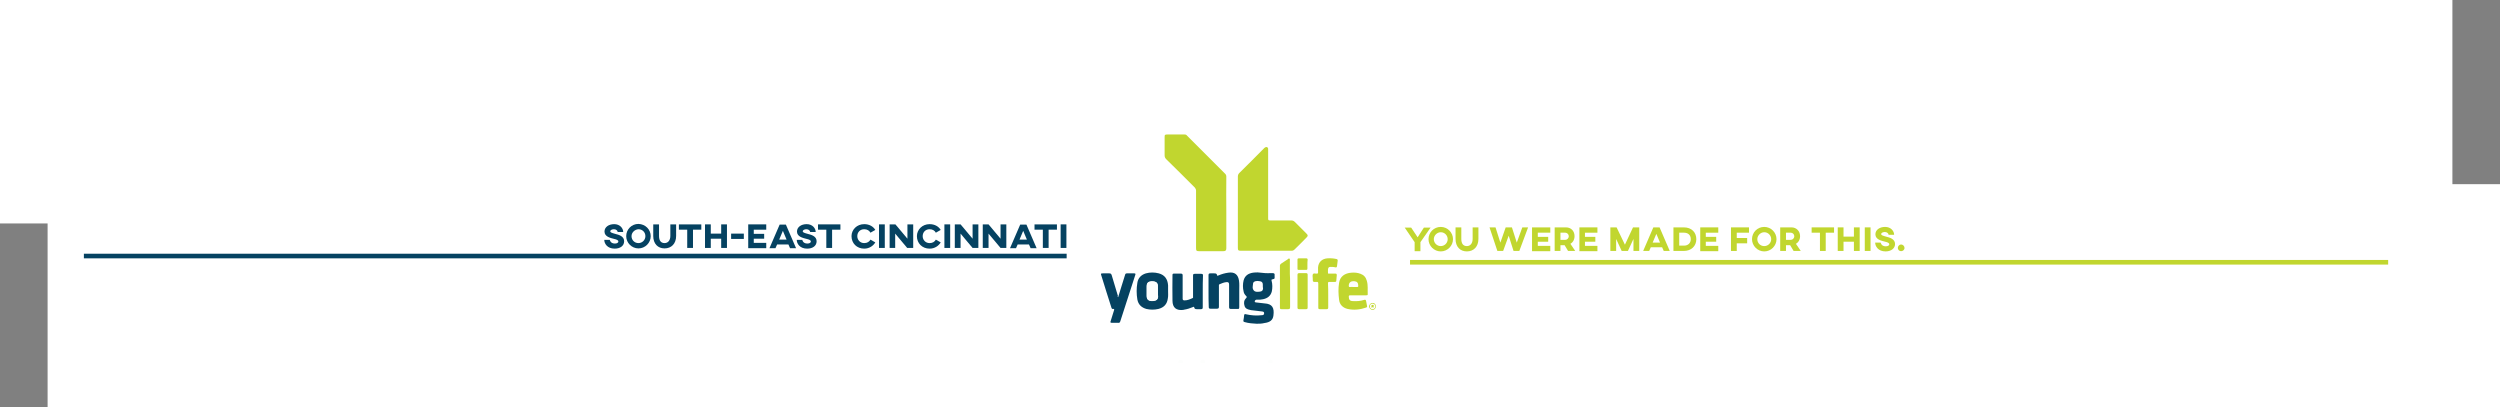 <?xml version="1.0" encoding="utf-8"?>
<!-- Generator: Adobe Illustrator 21.0.0, SVG Export Plug-In . SVG Version: 6.00 Build 0)  -->
<svg version="1.1" id="Layer_1" xmlns="http://www.w3.org/2000/svg" xmlns:xlink="http://www.w3.org/1999/xlink" x="0px" y="0px"
	 viewBox="0 0 1081.9 176.3" style="enable-background:new 0 0 1081.9 176.3;" xml:space="preserve">
<rect x="0" y="0" width="1081.9" height="176.3" fill="#808080" stroke="none"/>
<style type="text/css">
	.st0{fill:#FFFFFF;}
	.st1{fill:none;stroke:#054261;stroke-width:2;stroke-miterlimit:10;}
	.st2{fill:none;stroke:#C1D62F;stroke-width:2;stroke-miterlimit:10;}
	.st3{fill:#C1D62F;}
	.st4{fill:#054261;}
	.st5{fill:#FDFEFD;}
</style>
<rect class="st0" width="1061.3" height="96.7"/>
<rect x="20.6" y="79.7" class="st0" width="1061.3" height="96.7"/>
<line class="st1" x1="461.6" y1="110.8" x2="36.3" y2="110.8"/>
<line class="st2" x1="1033.5" y1="113.5" x2="610.2" y2="113.5"/>
<g>
	<path class="st3" d="M614.7,104.8v3.9h-2.5v-3.9l-4.3-6.3h2.8l2.8,4.2l2.7-4.2h2.9L614.7,104.8z"/>
	<path class="st3" d="M628.8,103.5c0,2.9-2.4,5.3-5.3,5.3c-2.9,0-5.3-2.4-5.3-5.3c0-2.9,2.3-5.3,5.3-5.3
		C626.4,98.2,628.8,100.6,628.8,103.5z M620.5,103.5c0,1.7,1.4,3,3,3c1.6,0,3-1.3,3-3c0-1.6-1.3-3-3-3
		C621.9,100.5,620.5,101.9,620.5,103.5z"/>
	<path class="st3" d="M639.8,103.4c0,3.4-2.1,5.4-5,5.4c-2.9,0-4.9-2-4.9-5.4v-5h2.5v5c0,2,0.8,3.1,2.4,3.1c1.5,0,2.5-1.2,2.5-3.1
		v-5h2.5V103.4z"/>
	<path class="st3" d="M661.3,98.4l-3.8,10.2H655l-2.1-6.6l-2.4,6.6h-2.5l-3.4-10.2h2.6l2.1,6.6l2.3-6.6h2.7l2.1,6.6l2.4-6.6H661.3z"
		/>
	<path class="st3" d="M670.9,98.4v2.3h-5.4v1.8h4.5v2.1h-4.5v1.8h5.4v2.3H663V98.4H670.9z"/>
	<path class="st3" d="M681.4,102.2c0,1.5-0.7,2.7-1.8,3.3l2.1,3.1h-3.1l-1.5-2.5h-1.8v2.5h-2.5V98.4h4.9
		C679.9,98.4,681.4,100,681.4,102.2z M675.3,100.7v3.1h2.1c0.8,0,1.5-0.7,1.5-1.6c0-0.8-0.7-1.5-1.5-1.5H675.3z"/>
	<path class="st3" d="M691.3,98.4v2.3h-5.4v1.8h4.5v2.1h-4.5v1.8h5.4v2.3h-7.8V98.4H691.3z"/>
	<path class="st3" d="M709.4,108.6h-2.5v-5.2l-2.4,5.2h-2.7l-2.4-5.2v5.2h-2.5V98.4h2.7l3.6,7.5l3.5-7.5h2.7V108.6z"/>
	<path class="st3" d="M719.3,107h-4.9l-0.7,1.6h-2.6l4.4-10.2h2.7l4.4,10.2h-2.6L719.3,107z M718.4,105l-1.6-3.8l-1.6,3.8H718.4z"/>
	<path class="st3" d="M734.1,103.5c0,3-2.2,5.1-5.4,5.1h-4.5V98.4l4.5,0C732.1,98.4,734.1,100.6,734.1,103.5z M726.7,106.3h2.1
		c1.7,0,2.9-1.1,2.9-2.8c0-1.8-1.2-2.8-2.9-2.8h-2.1V106.3z"/>
	<path class="st3" d="M743.6,98.4v2.3h-5.4v1.8h4.5v2.1h-4.5v1.8h5.4v2.3h-7.8V98.4H743.6z"/>
	<path class="st3" d="M757,100.7h-5.4v2.3h4.5v2.3h-4.5v3.3h-2.5V98.4h7.8V100.7z"/>
	<path class="st3" d="M768.8,103.5c0,2.9-2.4,5.3-5.3,5.3c-2.9,0-5.3-2.4-5.3-5.3c0-2.9,2.3-5.3,5.3-5.3
		C766.4,98.2,768.8,100.6,768.8,103.5z M760.5,103.5c0,1.7,1.3,3,3,3c1.6,0,3-1.3,3-3c0-1.6-1.3-3-3-3
		C761.9,100.5,760.5,101.9,760.5,103.5z"/>
	<path class="st3" d="M779,102.2c0,1.5-0.7,2.7-1.8,3.3l2.1,3.1h-3.1l-1.5-2.5h-1.8v2.5h-2.5V98.4h4.9C777.4,98.4,779,100,779,102.2
		z M772.9,100.7v3.1h2.1c0.8,0,1.5-0.7,1.5-1.6c0-0.8-0.7-1.5-1.5-1.5H772.9z"/>
	<path class="st3" d="M793.7,100.7h-3.6v7.9h-2.5v-7.9H784v-2.3h9.7V100.7z"/>
	<path class="st3" d="M804.8,108.6h-2.5v-4h-4.5v4h-2.5V98.4h2.5v4h4.5v-4h2.5V108.6z"/>
	<path class="st3" d="M809.5,108.6h-2.5V98.4h2.5V108.6z"/>
	<path class="st3" d="M819.7,101.6h-2.4c0-0.5-0.6-1.2-1.6-1.2c-0.7,0-1.6,0.3-1.6,0.9c0,0.5,0.7,0.7,2.1,1.1c1.6,0.4,3.9,1,3.9,3.2
		c0,1.9-1.7,3.2-4.1,3.2c-3.2,0-4.5-2.2-4.5-3.8h2.4c0,0,0.2,1.6,2.2,1.6c1.1,0,1.5-0.5,1.5-0.9c0-0.6-0.9-0.9-1.8-1.1
		c-1.5-0.4-4.2-0.9-4.2-3.2c0-1.9,1.8-3.2,4.2-3.2C818.3,98.2,819.7,100,819.7,101.6z"/>
	<path class="st3" d="M824.2,107.3c0,0.8-0.7,1.4-1.5,1.4c-0.8,0-1.4-0.7-1.4-1.4c0-0.8,0.7-1.5,1.4-1.5
		C823.5,105.8,824.2,106.5,824.2,107.3z"/>
</g>
<g>
	<path class="st4" d="M269.7,100.4h-2.4c0-0.5-0.6-1.2-1.6-1.2c-0.7,0-1.6,0.3-1.6,0.9c0,0.5,0.7,0.7,2.1,1.1c1.6,0.4,3.9,1,3.9,3.2
		c0,2-1.7,3.2-4.1,3.2c-3.2,0-4.5-2.2-4.5-3.8h2.4c0,0,0.2,1.6,2.2,1.6c1.1,0,1.5-0.5,1.5-0.9c0-0.6-0.9-0.9-1.8-1.1
		c-1.5-0.4-4.2-0.9-4.2-3.2c0-1.9,1.8-3.2,4.2-3.2C268.3,97,269.7,98.8,269.7,100.4z"/>
	<path class="st4" d="M281.6,102.2c0,2.9-2.4,5.3-5.3,5.3c-2.9,0-5.3-2.4-5.3-5.3c0-2.9,2.3-5.3,5.3-5.3
		C279.3,97,281.6,99.3,281.6,102.2z M273.3,102.2c0,1.7,1.3,3,3,3c1.6,0,3-1.3,3-3c0-1.7-1.3-3-3-3
		C274.7,99.3,273.3,100.6,273.3,102.2z"/>
	<path class="st4" d="M292.6,102.1c0,3.4-2.1,5.4-5,5.4c-2.9,0-4.9-2-4.9-5.4v-5h2.5v5c0,2,0.8,3.1,2.4,3.1c1.5,0,2.5-1.2,2.5-3.1
		v-5h2.5V102.1z"/>
	<path class="st4" d="M303.5,99.4h-3.6v7.9h-2.5v-7.9h-3.6v-2.3h9.7V99.4z"/>
	<path class="st4" d="M314.6,107.3h-2.5v-4h-4.5v4h-2.5V97.1h2.5v4h4.5v-4h2.5V107.3z"/>
	<path class="st4" d="M321.9,103.4h-5.5v-2.3h5.5V103.4z"/>
	<path class="st4" d="M331.6,97.1v2.3h-5.4v1.8h4.5v2.1h-4.5v1.8h5.4v2.3h-7.8V97.1H331.6z"/>
	<path class="st4" d="M341.2,105.8h-4.9l-0.7,1.6H333l4.4-10.2h2.7l4.4,10.2h-2.6L341.2,105.8z M340.4,103.7l-1.6-3.8l-1.6,3.8
		H340.4z"/>
	<path class="st4" d="M353,100.4h-2.4c0-0.5-0.6-1.2-1.6-1.2c-0.7,0-1.6,0.3-1.6,0.9c0,0.5,0.7,0.7,2.1,1.1c1.6,0.4,3.9,1,3.9,3.2
		c0,2-1.7,3.2-4.1,3.2c-3.2,0-4.5-2.2-4.5-3.8h2.4c0,0,0.2,1.6,2.2,1.6c1.1,0,1.5-0.5,1.5-0.9c0-0.6-0.9-0.9-1.8-1.1
		c-1.5-0.4-4.2-0.9-4.2-3.2c0-1.9,1.8-3.2,4.2-3.2C351.6,97,353,98.8,353,100.4z"/>
	<path class="st4" d="M363.7,99.4h-3.6v7.9h-2.5v-7.9H354v-2.3h9.7V99.4z"/>
	<path class="st4" d="M378.8,104.9c-0.9,1.5-2.6,2.7-4.8,2.7c-3.2,0-5.5-2.3-5.5-5.4c0-2.8,2.3-5.2,5.5-5.2c2.2,0,3.9,1,4.8,2.5
		l-2.1,1.2c-0.5-0.9-1.4-1.5-2.7-1.5c-1.8,0-3,1.3-3,3c0,1.6,1.2,3,3,3c1.3,0,2.2-0.6,2.7-1.5L378.8,104.9z"/>
	<path class="st4" d="M382.9,107.3h-2.5V97.1h2.5V107.3z"/>
	<path class="st4" d="M395.1,107.3h-2.5l-5.2-6.2v6.2H385V97.1h2.5l5.2,6.2v-6.2h2.5V107.3z"/>
	<path class="st4" d="M407.1,104.9c-0.9,1.5-2.6,2.7-4.8,2.7c-3.2,0-5.5-2.3-5.5-5.4c0-2.8,2.3-5.2,5.5-5.2c2.2,0,3.9,1,4.8,2.5
		l-2.1,1.2c-0.5-0.9-1.4-1.5-2.7-1.5c-1.8,0-3,1.3-3,3c0,1.6,1.2,3,3,3c1.3,0,2.2-0.6,2.7-1.5L407.1,104.9z"/>
	<path class="st4" d="M411.2,107.3h-2.5V97.1h2.5V107.3z"/>
	<path class="st4" d="M423.4,107.3h-2.5l-5.2-6.2v6.2h-2.5V97.1h2.5l5.2,6.2v-6.2h2.5V107.3z"/>
	<path class="st4" d="M435.5,107.3H433l-5.2-6.2v6.2h-2.5V97.1h2.5l5.2,6.2v-6.2h2.5V107.3z"/>
	<path class="st4" d="M445.3,105.8h-4.9l-0.7,1.6h-2.6l4.4-10.2h2.7l4.4,10.2h-2.6L445.3,105.8z M444.4,103.7l-1.6-3.8l-1.6,3.8
		H444.4z"/>
	<path class="st4" d="M457.4,99.4h-3.6v7.9h-2.5v-7.9h-3.6v-2.3h9.7V99.4z"/>
	<path class="st4" d="M461.5,107.3h-2.5V97.1h2.5V107.3z"/>
</g>
<g>
	<path class="st3" d="M530.7,91.9c0,5.2,0,10.3,0,15.5c0,1-0.3,1.3-1.3,1.3c-3.5,0-7,0-10.5,0c-1.1,0-1.3-0.2-1.3-1.4
		c0-8.3,0-16.5,0-24.8c0-0.5-0.2-0.9-0.5-1.3c-4.1-4.1-8.2-8.2-12.4-12.3c-0.5-0.5-0.7-1-0.7-1.7c0-2.6,0-5.2,0-7.8
		c0-1.1,0.1-1.2,1.3-1.2c2.4,0,4.9,0,7.3,0c0.5,0,0.8,0.1,1.1,0.5c5.5,5.5,11,11,16.5,16.5c0.4,0.4,0.5,0.8,0.5,1.3
		C530.6,81.5,530.7,86.7,530.7,91.9z"/>
	<path class="st3" d="M535.7,91.8c0-5.1,0-10.2,0-15.4c0-0.6,0.2-1.1,0.6-1.5c3.6-3.5,7.1-7.1,10.6-10.6c0.2-0.2,0.4-0.4,0.6-0.5
		c0.6-0.4,1.2-0.1,1.3,0.5c0,0.2,0,0.5,0,0.8c0,9.8,0,19.7,0,29.5c0,0.7,0.2,0.8,0.9,0.8c3,0,6.1,0,9.1,0c0.6,0,1.1,0.2,1.5,0.6
		c1.7,1.7,3.4,3.4,5.1,5.1c0.7,0.7,0.7,1,0,1.7c-1.7,1.8-3.5,3.5-5.2,5.2c-0.3,0.3-0.7,0.5-1.1,0.5c-7.4,0-14.9,0-22.3,0
		c-0.9,0-1.1-0.2-1.1-1.2C535.7,102.2,535.7,97,535.7,91.8z"/>
	<path class="st5" d="M547.4,128.3c0,0.2,0,0.5,0,0.7c0,0.9-0.4,1.4-1.3,1.5c-0.9,0.1-2,0.3-2.7-0.5c-0.7-0.9-0.4-2-0.3-3.1
		c0,0,0-0.1,0-0.1c0.3-0.7,1.6-1,2.9-0.8c0.9,0.2,1.3,0.6,1.3,1.5C547.4,127.9,547.4,128.1,547.4,128.3z"/>
	<path class="st5" d="M549.8,157.1c-0.3-0.2-1,0.4-1-0.5c0-0.6,0.4-1,1-1c0.6,0,1,0.4,1,1C550.8,157.4,550.2,156.9,549.8,157.1z"/>
	<path class="st5" d="M520.4,157.1c-0.3-0.2-0.9,0.3-0.9-0.5c0-0.6,0.4-1,1-1c0.6,0,1,0.3,1,0.9
		C521.5,157.5,520.8,156.8,520.4,157.1z"/>
	<path class="st5" d="M510.8,157.1c-0.2-0.2-0.9,0.4-0.9-0.4c0-0.6,0.4-1,1.1-1c0.6,0,0.9,0.4,0.9,1
		C511.9,157.1,511.9,157.1,510.8,157.1z"/>
	<g>
		<path class="st3" d="M565.8,114.4c0,0.6,0,1.2,0,1.7c0,0.5-0.1,0.7-0.6,0.7c-1,0-2,0-3.1,0c-0.4,0-0.7-0.1-0.6-0.6
			c0-1.3,0-2.5,0-3.8c0-0.4,0.1-0.6,0.6-0.6c1.1,0,2.1,0,3.2,0c0.4,0,0.6,0.2,0.6,0.6C565.8,113.1,565.8,113.8,565.8,114.4z"/>
		<path class="st5" d="M585.7,124.2c-0.5,0-0.9,0-1.4,0c-0.6,0.1-0.7-0.2-0.6-0.7c0.1-1.2,1-1.9,2.4-1.8c1.2,0.1,1.7,0.7,1.7,2
			c0,0.4-0.1,0.5-0.5,0.5C586.7,124.2,586.2,124.2,585.7,124.2z"/>
		<g>
			<path class="st4" d="M543.8,140.1c-1.7-0.1-3.4-0.2-5.1-0.7c-0.5-0.1-0.7-0.3-0.6-0.8c0.1-0.7,0.3-1.4,0.3-2.1
				c0.1-0.5,0.2-0.7,0.8-0.5c2.3,0.5,4.5,0.7,6.9,0.4c0.4,0,0.8-0.1,0.9-0.5c0.2-0.6,0-1-0.7-1.1c-1.4-0.2-2.8-0.3-4.2-0.5
				c-0.4,0-0.8-0.1-1.2-0.2c-1-0.2-2-0.6-2.3-1.7c-0.4-1.2-0.3-2.4,0.6-3.3c0.4-0.4,0.5-0.7,0-1.1c-0.5-0.5-0.9-1.1-1-1.8
				c-0.4-1.6-0.4-3.3,0-4.9c0.6-2.1,2.1-3,4.1-3.3c1.4-0.2,2.8-0.1,4.2,0.1c1.4,0.2,2.8,0.1,4.2,0.1c0.7,0,1,0.2,0.9,0.9
				c0,0.1,0,0.3,0,0.4c0,1.2,0.2,1.1-1,1.4c-0.4,0.1-0.4,0.2-0.3,0.6c0.4,1.5,0.4,3.1,0.1,4.6c-0.5,2-1.9,3-3.8,3.4
				c-0.8,0.2-1.6,0.2-2.4,0.2c-0.2,0-0.3,0-0.5,0c-0.4,0.1-0.7,0.4-0.7,0.8c0,0.4,0.4,0.3,0.7,0.4c1.2,0.1,2.4,0.3,3.5,0.4
				c3.5,0.2,4.3,2,3.9,5.2c-0.2,2-1.5,3-3.9,3.3C546,140.1,544.9,140.1,543.8,140.1z M546.5,123.9c0-0.2,0-0.5,0-0.7
				c0-0.9-0.4-1.4-1.3-1.5c-1.4-0.3-2.6,0-2.9,0.8c0,0,0,0.1,0,0.1c-0.1,1.1-0.5,2.2,0.3,3.1c0.7,0.8,1.7,0.6,2.7,0.5
				c0.9-0.1,1.3-0.6,1.3-1.5C546.5,124.4,546.5,124.2,546.5,123.9z"/>
			<path class="st4" d="M483.9,128.6c0.7-2.2,1.3-4.4,2-6.5c0.3-1.1,0.7-2.1,1-3.2c0.1-0.4,0.3-0.6,0.8-0.6c1,0,2.1,0,3.1,0
				c0.6,0,0.7,0.2,0.5,0.7c-2.2,6.7-4.3,13.4-6.5,20.1c-0.2,0.5-0.4,0.7-0.9,0.6c-0.9,0-1.7,0-2.6,0c-0.8,0-0.9-0.1-0.6-0.9
				c0.5-1.5,0.9-3,1.4-4.5c0.1-0.4,0.2-0.7-0.4-0.6c-0.4,0.1-0.6-0.2-0.7-0.5c-1.5-4.7-3-9.4-4.4-14c-0.3-0.8-0.2-0.9,0.7-0.9
				c0.9,0,1.8,0,2.7,0c0.7,0,0.9,0.2,1.1,0.8c0.9,3,1.8,6,2.7,9C483.6,128.2,483.6,128.4,483.9,128.6z"/>
			<path class="st4" d="M523,126c0-2.3,0-4.6,0-6.9c0-0.6,0.2-0.8,0.8-0.8c0.5,0,1.1,0,1.6,0c0.6,0,1.2,0,1.3,0.8
				c0,0.4,0.4,0.2,0.6,0.1c1.4-0.6,2.8-1,4.3-1.2c2.7-0.4,4.2,0.8,4.6,3.5c0.2,1.4,0.1,2.7,0.1,4.1c0,2.4,0,4.8,0,7.3
				c0,0.7-0.2,0.9-0.8,0.8c-0.9,0-1.9,0-2.8,0c-0.6,0-0.8-0.2-0.8-0.8c0-3.2,0-6.5,0-9.7c0-0.9-0.3-1.2-1.2-1.1
				c-1,0.1-2,0.5-2.9,0.9c-0.4,0.2-0.3,0.4-0.3,0.7c0,3,0,6,0,9c0,0.7-0.2,0.9-0.9,0.9c-0.9,0-1.9,0-2.8,0c-0.5,0-0.7-0.2-0.7-0.7
				C523,130.7,523,128.3,523,126z"/>
			<path class="st3" d="M587.8,127.8c-1.2,0-2.3,0-3.5,0c-0.5,0-0.6,0.2-0.6,0.6c0,1.3,0.5,1.9,1.8,1.9c1.6,0.1,3.2,0,4.8-0.5
				c0.5-0.2,0.8-0.1,0.9,0.5c0.1,0.7,0.3,1.4,0.4,2.1c0.1,0.3,0,0.6-0.4,0.7c-2.6,0.9-5.3,1.2-8,0.6c-2.1-0.5-3.5-1.9-3.7-4
				c-0.3-2.4-0.4-4.9,0-7.3c0.4-2.7,2.4-4.2,5.4-4.4c1.3-0.1,2.6,0,3.9,0.5c1.4,0.5,2.3,1.5,2.7,3c0.6,1.9,0.3,3.9,0.4,5.9
				c0,0.4-0.3,0.4-0.7,0.4C590.1,127.8,588.9,127.8,587.8,127.8z M585.7,124.2c0.5,0,1.1,0,1.6,0c0.4,0,0.5-0.1,0.5-0.5
				c0-1.3-0.5-1.9-1.7-2c-1.5-0.1-2.3,0.5-2.4,1.8c0,0.5,0,0.8,0.6,0.7C584.7,124.1,585.2,124.2,585.7,124.2z"/>
			<path class="st4" d="M520.5,126.1c0,2.3,0,4.6,0,6.9c0,0.6-0.2,0.8-0.8,0.8c-0.5,0-1.1,0-1.6,0c-0.6,0-1.2,0-1.3-0.8
				c-0.1-0.4-0.4-0.2-0.6-0.1c-1.2,0.5-2.4,0.9-3.7,1.1c-0.1,0-0.2,0-0.3,0.1c-3.1,0.4-4.8-0.9-4.8-4c-0.1-3.7,0-7.4,0-11.1
				c0-0.5,0.2-0.6,0.7-0.6c1,0,2,0,2.9,0c0.6,0,0.8,0.2,0.8,0.8c0,3.1,0,6.2,0,9.4c0,0.2,0,0.5,0,0.7c0,0.5,0.3,0.7,0.8,0.7
				c1.3,0,2.4-0.5,3.5-1c0.3-0.1,0.2-0.4,0.2-0.6c0-3,0-6.1,0-9.1c0-0.6,0.1-0.8,0.8-0.8c0.9,0,1.8,0,2.7,0c0.6,0,0.9,0.2,0.8,0.8
				C520.5,121.5,520.5,123.8,520.5,126.1z"/>
			<path class="st4" d="M505.5,126c0,1,0.1,2.1-0.1,3.1c-0.3,2.5-1.7,4-4.1,4.6c-1.7,0.4-3.5,0.4-5.2,0c-2.1-0.6-3.5-1.9-3.9-4.1
				c-0.4-2.4-0.4-4.8,0-7.2c0.3-2.1,1.7-3.5,3.7-4.1c1.8-0.5,3.7-0.5,5.6,0c2.5,0.7,3.8,2.4,4,5.2
				C505.5,124.4,505.5,125.2,505.5,126z M501.1,126C501.1,126,501.1,126,501.1,126c0-0.8,0-1.7,0-2.5c-0.1-0.9-0.6-1.5-1.5-1.6
				c-0.4-0.1-0.8-0.1-1.2-0.1c-1.5,0.1-2.1,0.7-2.1,2.2c0,1.3,0,2.7,0,4.1c0,1.5,0.7,2.2,2.2,2.2c0.4,0,0.7,0,1.1-0.1
				c1-0.2,1.5-0.7,1.6-1.7C501.1,127.7,501.1,126.8,501.1,126z"/>
			<path class="st3" d="M574.8,127.8c0,1.8,0,3.5,0,5.3c0,0.5-0.2,0.7-0.7,0.7c-1,0-2,0-2.9,0c-0.6,0-0.7-0.2-0.7-0.7
				c0-3.4,0-6.9,0-10.3c0-0.6-0.1-0.9-0.8-0.8c-1.6,0.1-1.6,0-1.6-1.6c0-0.6-0.2-1.3,0.1-1.8c0.4-0.5,1.1-0.1,1.7-0.2
				c0.4,0,0.5-0.1,0.5-0.5c0-0.7,0-1.4,0-2.2c0.2-2.3,1.7-3.7,4-3.9c1.4-0.1,2.7,0,4,0.3c0.4,0.1,0.5,0.3,0.5,0.7
				c-0.1,0.8-0.2,1.6-0.3,2.4c-0.1,0.4-0.2,0.6-0.7,0.5c-0.7-0.2-1.5-0.2-2.2-0.2c-0.4,0-0.8,0.2-0.9,0.6c-0.2,0.7-0.1,1.4-0.1,2.1
				c0,0.3,0.3,0.2,0.5,0.2c0.9,0,1.7,0,2.6,0c0.5,0,0.7,0.1,0.7,0.7c-0.1,0.8-0.1,1.5-0.2,2.3c0,0.5-0.2,0.6-0.7,0.6
				c-0.7,0-1.5,0-2.2,0c-0.5,0-0.8,0.1-0.7,0.7c0,0,0,0,0,0.1C574.8,124.3,574.8,126.1,574.8,127.8z"/>
			<path class="st3" d="M558.3,122.8c0,3.4,0,6.7,0,10.1c0,0.7-0.2,0.9-0.9,0.9c-0.9,0-1.9,0-2.8,0c-0.5,0-0.7-0.1-0.7-0.7
				c0-6,0-12.1,0-18.1c0-0.4,0.2-0.7,0.5-0.9c1-0.6,1.9-1.3,2.9-1.9c0.2-0.1,0.4-0.5,0.7-0.3c0.3,0.2,0.2,0.5,0.2,0.8
				c0,2,0,3.9,0,5.9C558.3,119.9,558.3,121.4,558.3,122.8z"/>
			<path class="st3" d="M561.5,126c0-2.3,0-4.7,0-7c0-0.6,0.2-0.8,0.8-0.8c1,0,2,0,2.9,0c0.5,0,0.7,0.2,0.7,0.7c0,4.7,0,9.4,0,14.2
				c0,0.5-0.2,0.7-0.7,0.7c-1,0-2,0-3,0c-0.5,0-0.7-0.2-0.7-0.7C561.5,130.7,561.5,128.4,561.5,126z"/>
			<path class="st3" d="M595.4,132.6c0,0.9-0.6,1.5-1.4,1.5c-0.8,0-1.5-0.7-1.5-1.5c0-0.8,0.7-1.5,1.5-1.5
				C594.9,131.1,595.4,131.7,595.4,132.6z M595.1,132.6c0-0.6-0.4-1.1-1.1-1.1c-0.6,0-1.1,0.4-1.1,1.1c0,0.7,0.5,1.2,1.1,1.2
				C594.7,133.7,595.1,133.3,595.1,132.6z"/>
			<path class="st5" d="M501.1,126c0,0.8,0,1.6,0,2.4c-0.1,1-0.5,1.6-1.6,1.7c-0.4,0.1-0.7,0.1-1.1,0.1c-1.5-0.1-2.2-0.7-2.2-2.2
				c0-1.4,0-2.7,0-4.1c0-1.5,0.7-2.1,2.1-2.2c0.4,0,0.8,0,1.2,0.1c0.9,0.2,1.4,0.7,1.5,1.6C501.1,124.4,501.1,125.2,501.1,126
				C501.1,126,501.1,126,501.1,126z"/>
			<path class="st5" d="M595.1,132.6c0,0.6-0.5,1.1-1.1,1.1c-0.7,0-1.1-0.5-1.1-1.2c0-0.6,0.5-1.1,1.1-1.1
				C594.7,131.5,595.1,132,595.1,132.6z M594.5,133.2c-0.3-0.4,0.5-1.5-0.7-1.3c-0.7,0.1-0.3,0.8-0.2,1.3
				C594,132.6,594.2,133.1,594.5,133.2z"/>
			<path class="st3" d="M594.5,133.2c-0.3-0.1-0.6-0.6-0.9,0.1c0-0.5-0.4-1.2,0.2-1.3C595,131.7,594.2,132.8,594.5,133.2z"/>
		</g>
	</g>
</g>
</svg>
